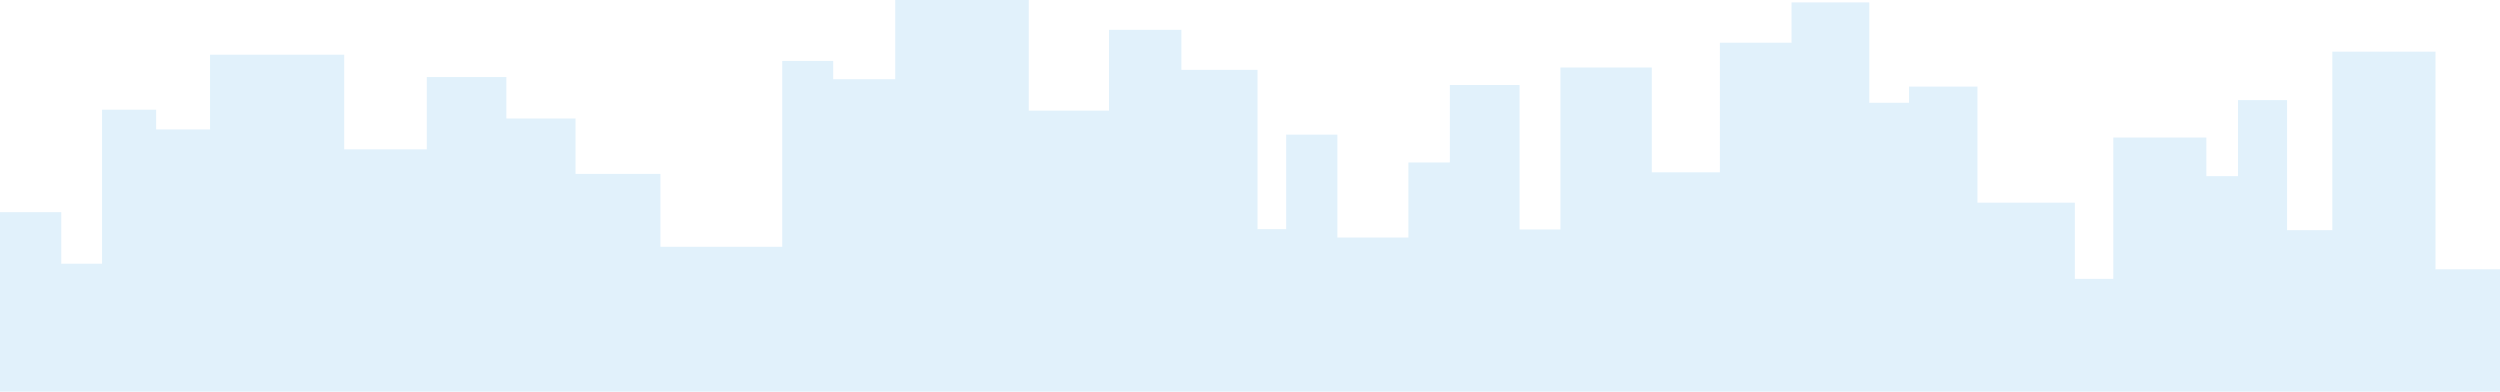 <?xml version="1.0" encoding="UTF-8" standalone="no"?>
<svg width="1440px" height="226px" viewBox="0 0 1440 226" version="1.1" xmlns="http://www.w3.org/2000/svg" xmlns:xlink="http://www.w3.org/1999/xlink">
    <!-- Generator: Sketch 41.2 (35397) - http://www.bohemiancoding.com/sketch -->
    <title>Shape</title>
    <desc>Created with Sketch.</desc>
    <defs></defs>
    <g id="Page-1" stroke="none" stroke-width="1" fill="none" fill-rule="evenodd" opacity="0.29">
        <g id="LANDING-HV" transform="translate(0, -5518)" fill="#99D0F2">
            <polygon id="Shape" points="0 5718.872 0 5640.201 35.279 5640.201 35.279 5669.893 58.767 5669.893 58.767 5581.201 89.942 5581.201 89.942 5592.553 120.979 5592.553 120.979 5549.518 198.25 5549.518 198.25 5604.002 245.829 5604.002 245.829 5562.38 291.665 5562.38 291.665 5586.239 331.529 5586.239 331.529 5618.168 380.426 5618.168 380.426 5660.16 450.559 5660.16 450.559 5553.101 479.922 5553.101 479.922 5563.616 515.654 5563.616 515.654 5518 592.568 5518 592.568 5581.736 638.774 5581.736 638.774 5535.187 680.492 5535.187 680.492 5558.235 724.351 5558.235 724.351 5649.988 740.823 5649.988 740.823 5595.532 770.337 5595.532 770.337 5654.82 811.245 5654.82 811.245 5611.566 835.103 5611.566 835.103 5566.965 875.269 5566.965 875.269 5650.167 898.811 5650.167 898.811 5556.89 951.442 5556.89 951.442 5617.235 990.661 5617.235 990.661 5542.599 1031.925 5542.599 1031.925 5519.373 1076.704 5519.373 1076.704 5577.179 1099.601 5577.179 1099.601 5567.871 1139.026 5567.871 1139.026 5634.737 1195.13 5634.737 1195.13 5678.624 1217.244 5678.624 1217.244 5597.22 1270.877 5597.22 1270.877 5619.445 1289.08 5619.445 1289.08 5575.655 1317.344 5575.655 1317.344 5650.579 1343.412 5650.579 1343.412 5547.747 1402.838 5547.747 1402.838 5673.119 1441 5673.119 1441 5743.581 0 5743.581 0 5726.161"></polygon>
        </g>
    </g>
</svg>